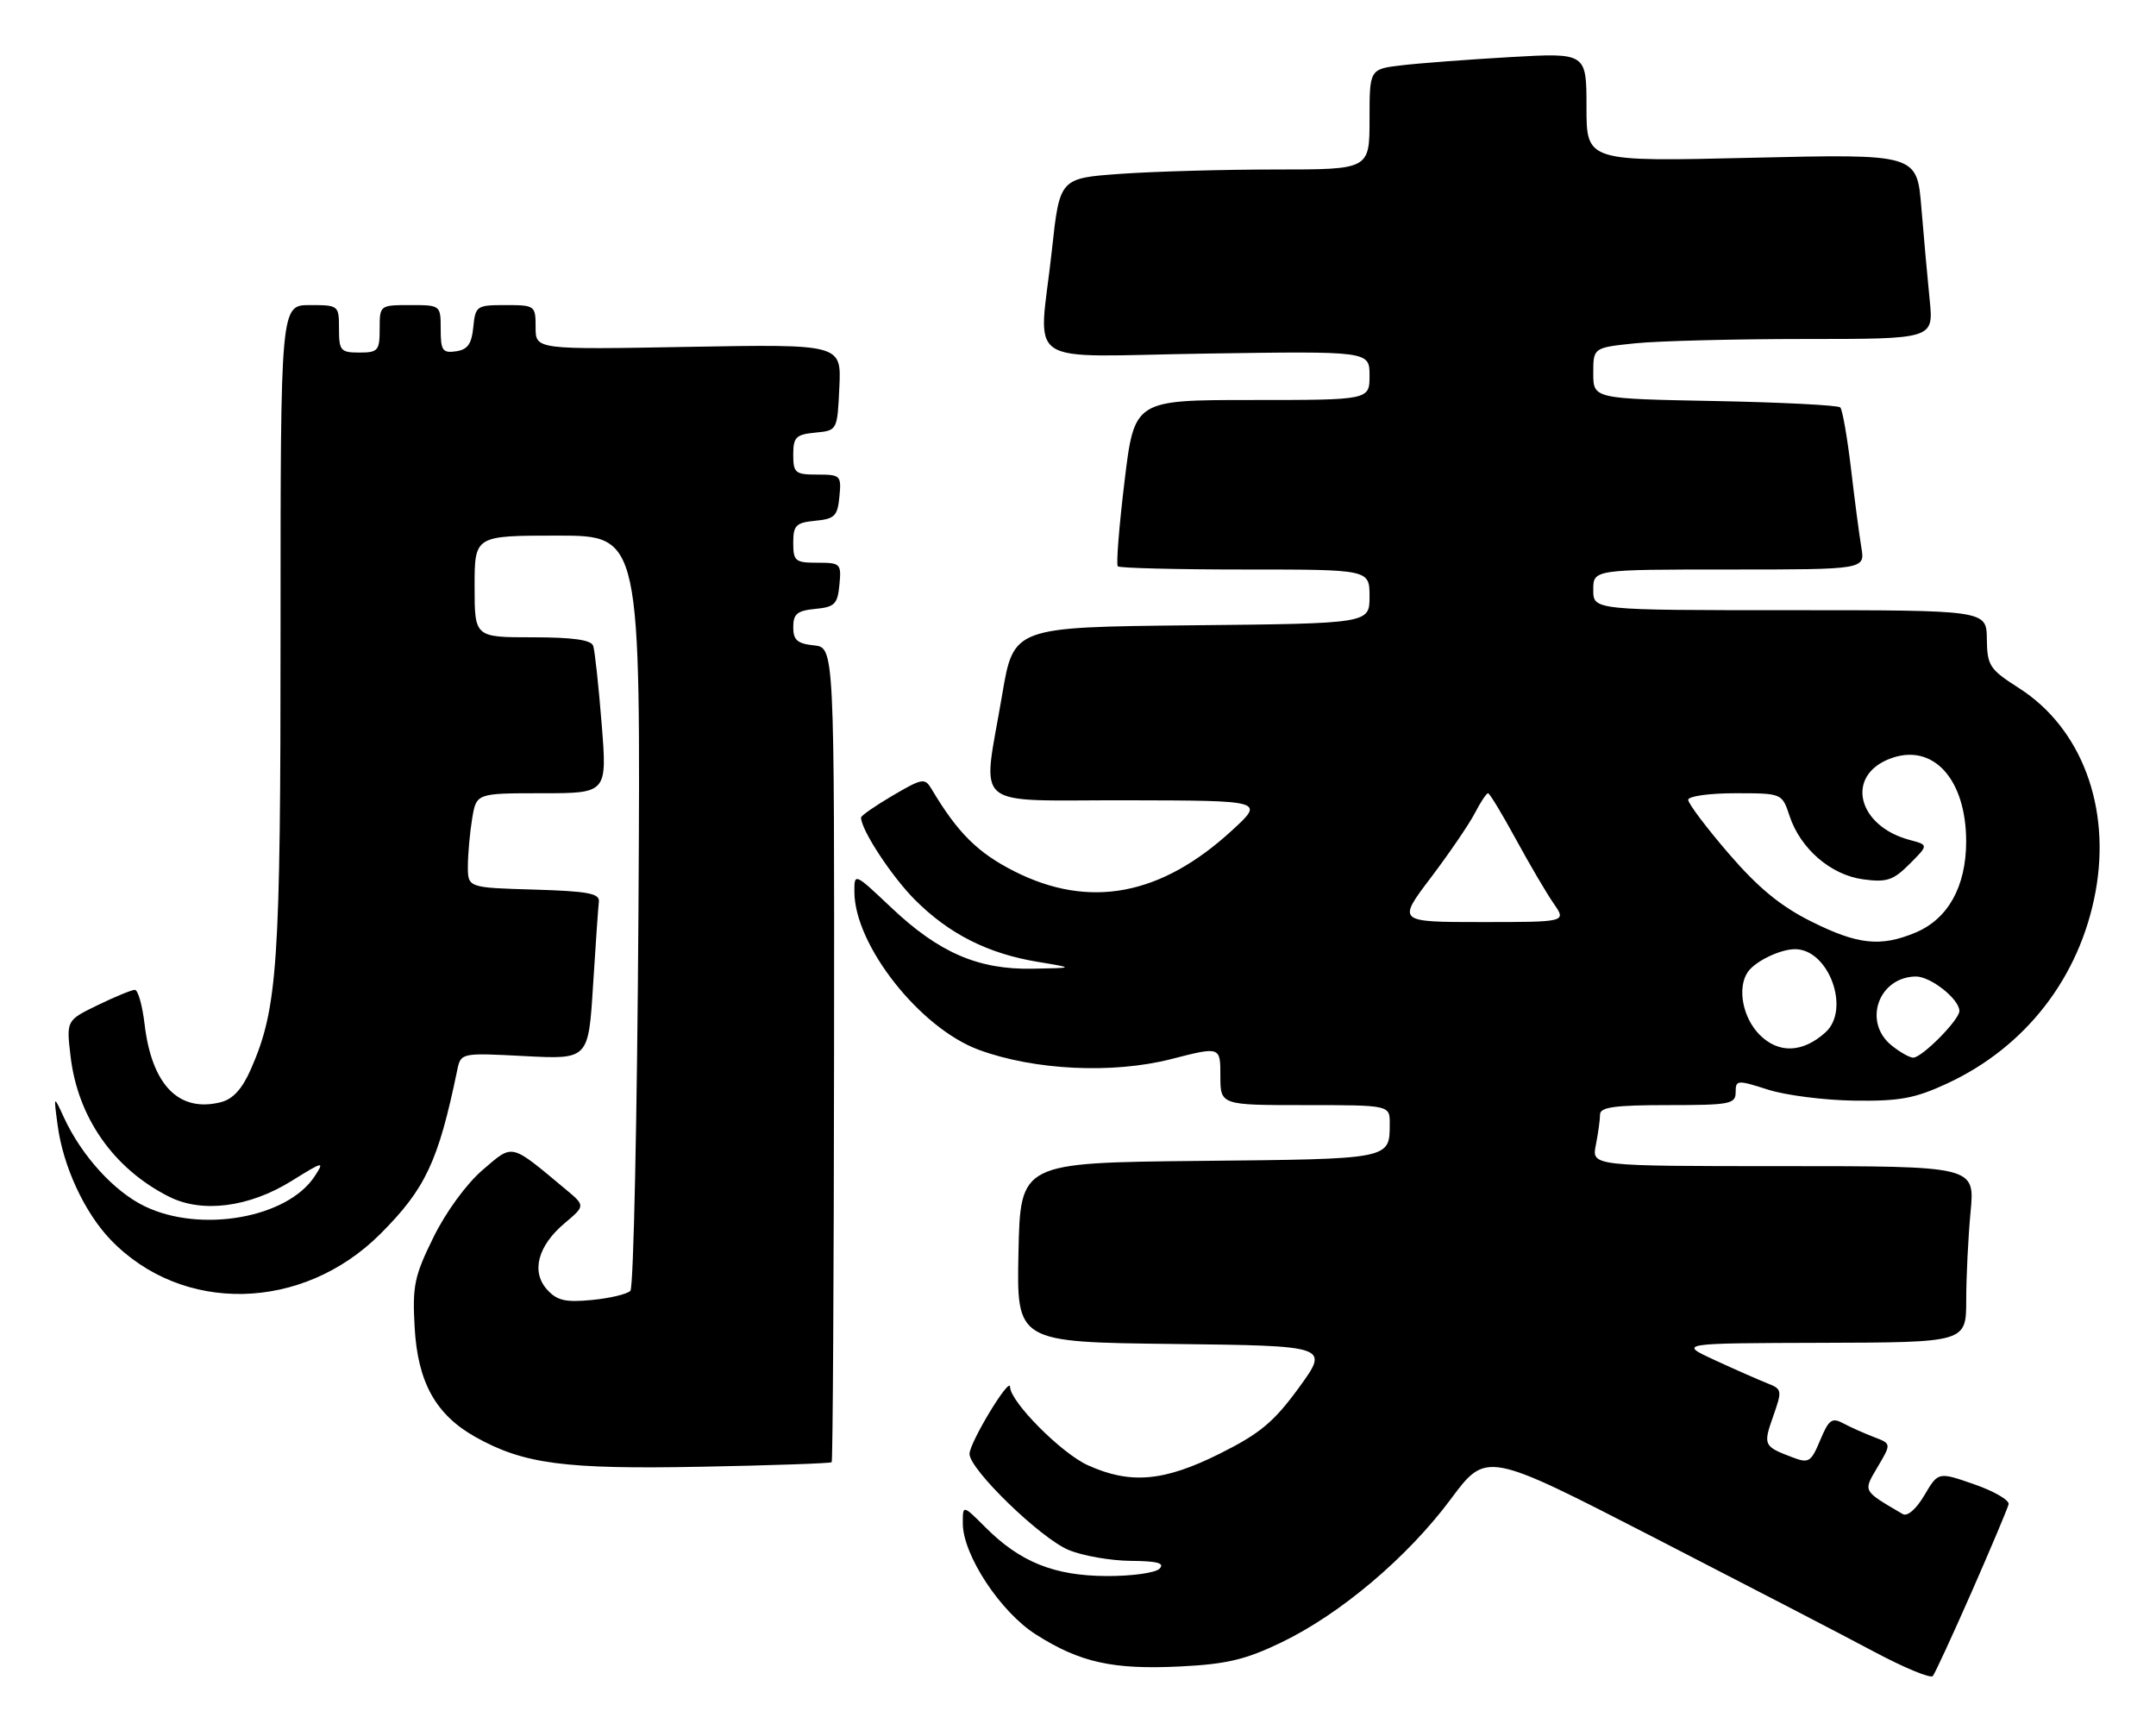 <?xml version="1.0" encoding="UTF-8" standalone="no"?>
<!DOCTYPE svg PUBLIC "-//W3C//DTD SVG 1.1//EN" "http://www.w3.org/Graphics/SVG/1.1/DTD/svg11.dtd" >
<svg xmlns="http://www.w3.org/2000/svg" xmlns:xlink="http://www.w3.org/1999/xlink" version="1.1" viewBox="0 0 318 256">
 <g >
 <path fill="currentColor"
d=" M 290.84 234.73 C 293.68 228.26 296.12 222.47 296.26 221.87 C 296.39 221.27 294.11 219.94 291.19 218.93 C 285.88 217.08 285.88 217.08 283.84 220.54 C 282.64 222.58 281.33 223.72 280.65 223.32 C 274.65 219.80 274.78 220.04 276.96 216.34 C 278.97 212.94 278.97 212.94 276.42 211.97 C 275.01 211.43 272.98 210.53 271.90 209.95 C 270.20 209.04 269.75 209.36 268.47 212.42 C 267.11 215.68 266.79 215.87 264.35 214.94 C 260.13 213.34 260.04 213.15 261.52 208.94 C 262.88 205.09 262.85 204.89 260.72 204.05 C 259.50 203.57 256.02 202.04 253.00 200.65 C 247.50 198.12 247.50 198.12 268.75 198.06 C 290.00 198.00 290.00 198.00 290.01 191.75 C 290.01 188.31 290.30 182.46 290.65 178.75 C 291.29 172.00 291.29 172.00 263.02 172.00 C 234.75 172.00 234.75 172.00 235.38 168.88 C 235.72 167.16 236.00 165.13 236.00 164.38 C 236.00 163.30 238.18 163.00 246.00 163.00 C 255.16 163.00 256.00 162.84 256.00 161.10 C 256.00 159.28 256.22 159.26 260.75 160.71 C 263.36 161.55 269.10 162.28 273.50 162.34 C 280.20 162.43 282.43 162.02 287.22 159.80 C 298.80 154.42 306.76 144.13 309.08 131.54 C 311.38 119.04 307.01 107.39 297.80 101.50 C 293.44 98.71 293.10 98.20 293.05 94.25 C 293.00 90.00 293.00 90.00 264.00 90.00 C 235.00 90.00 235.00 90.00 235.00 87.00 C 235.00 84.00 235.00 84.00 255.05 84.00 C 275.09 84.00 275.09 84.00 274.54 80.75 C 274.24 78.96 273.55 73.72 273.01 69.09 C 272.46 64.47 271.75 60.42 271.43 60.09 C 271.10 59.77 262.77 59.34 252.92 59.15 C 235.00 58.81 235.00 58.81 235.00 55.05 C 235.00 51.28 235.00 51.28 241.15 50.64 C 244.53 50.29 255.82 50.00 266.24 50.00 C 285.20 50.00 285.20 50.00 284.62 44.25 C 284.30 41.09 283.75 34.94 283.39 30.60 C 282.74 22.70 282.74 22.70 258.37 23.27 C 234.00 23.85 234.00 23.85 234.00 15.81 C 234.00 7.78 234.00 7.78 222.75 8.42 C 216.56 8.78 209.36 9.32 206.75 9.63 C 202.00 10.19 202.00 10.19 202.00 17.59 C 202.00 25.00 202.00 25.00 188.15 25.00 C 180.54 25.00 170.25 25.29 165.30 25.64 C 156.30 26.28 156.30 26.28 155.15 36.89 C 153.23 54.57 150.22 52.56 178.00 52.15 C 202.00 51.79 202.00 51.79 202.00 55.40 C 202.00 59.00 202.00 59.00 184.66 59.00 C 167.31 59.00 167.31 59.00 165.86 71.03 C 165.06 77.65 164.61 83.28 164.87 83.53 C 165.12 83.79 173.58 84.00 183.67 84.00 C 202.00 84.00 202.00 84.00 202.00 87.98 C 202.00 91.97 202.00 91.97 175.75 92.23 C 149.50 92.50 149.50 92.50 147.81 102.50 C 144.90 119.76 142.81 117.99 166.25 118.04 C 186.50 118.08 186.50 118.08 181.75 122.45 C 171.24 132.13 160.67 134.12 149.58 128.50 C 144.21 125.78 141.24 122.83 137.42 116.41 C 136.41 114.71 136.08 114.76 131.67 117.34 C 129.10 118.85 127.00 120.31 127.00 120.58 C 127.00 122.40 131.51 129.27 134.97 132.74 C 140.00 137.76 145.71 140.65 153.01 141.86 C 158.50 142.77 158.50 142.77 152.33 142.88 C 144.30 143.04 138.50 140.53 131.46 133.87 C 126.00 128.71 126.00 128.71 126.02 131.60 C 126.08 139.45 135.69 151.64 144.36 154.84 C 152.53 157.86 164.12 158.42 172.75 156.21 C 180.00 154.35 180.00 154.35 180.00 158.68 C 180.00 163.00 180.00 163.00 192.50 163.00 C 205.00 163.00 205.00 163.00 204.98 165.75 C 204.96 171.01 205.26 170.95 176.95 171.23 C 150.50 171.50 150.50 171.50 150.22 184.73 C 149.94 197.96 149.94 197.96 173.01 198.23 C 196.07 198.50 196.07 198.50 191.60 204.65 C 187.90 209.73 185.87 211.43 179.93 214.40 C 171.69 218.52 166.71 218.96 160.44 216.11 C 156.53 214.34 149.02 206.77 148.98 204.57 C 148.95 202.94 143.00 212.78 143.00 214.45 C 143.00 216.74 153.46 226.88 157.61 228.61 C 159.66 229.47 163.77 230.19 166.74 230.22 C 170.72 230.25 171.84 230.56 171.02 231.38 C 170.40 232.00 166.88 232.48 163.20 232.46 C 155.48 232.42 150.47 230.40 145.35 225.28 C 142.00 221.93 142.00 221.93 142.01 224.72 C 142.03 229.36 147.56 237.77 152.79 241.08 C 159.29 245.21 164.14 246.28 174.00 245.80 C 180.93 245.46 183.70 244.80 189.00 242.25 C 197.74 238.04 207.60 229.69 213.98 221.12 C 219.23 214.06 219.23 214.06 243.87 226.73 C 257.41 233.70 272.10 241.31 276.49 243.66 C 280.89 246.00 284.75 247.60 285.08 247.21 C 285.40 246.82 287.99 241.21 290.84 234.73 Z  M 122.67 215.67 C 122.83 215.50 122.99 188.39 123.02 155.43 C 123.07 95.50 123.07 95.50 120.04 95.19 C 117.60 94.93 117.00 94.41 117.00 92.50 C 117.00 90.55 117.58 90.07 120.25 89.81 C 123.11 89.54 123.54 89.11 123.81 86.25 C 124.11 83.13 123.98 83.00 120.56 83.00 C 117.29 83.00 117.00 82.76 117.00 80.06 C 117.00 77.48 117.39 77.09 120.25 76.81 C 123.11 76.54 123.54 76.11 123.81 73.25 C 124.11 70.13 123.98 70.00 120.56 70.00 C 117.29 70.00 117.00 69.76 117.00 67.06 C 117.00 64.48 117.39 64.09 120.25 63.81 C 123.50 63.50 123.50 63.50 123.80 57.13 C 124.10 50.76 124.10 50.76 101.55 51.16 C 79.00 51.57 79.00 51.57 79.00 48.28 C 79.00 45.07 78.91 45.00 74.56 45.00 C 70.29 45.00 70.12 45.12 69.81 48.25 C 69.57 50.74 68.97 51.57 67.25 51.82 C 65.28 52.10 65.00 51.70 65.00 48.57 C 65.00 45.01 64.99 45.00 60.50 45.00 C 56.02 45.00 56.00 45.02 56.00 48.50 C 56.00 51.72 55.76 52.00 53.00 52.00 C 50.24 52.00 50.00 51.72 50.00 48.50 C 50.00 45.04 49.95 45.00 45.69 45.00 C 41.38 45.00 41.38 45.00 41.38 92.75 C 41.39 142.42 40.96 148.68 37.00 157.71 C 35.72 160.63 34.35 162.12 32.57 162.57 C 26.37 164.13 22.38 160.04 21.32 151.02 C 20.99 148.26 20.35 146.00 19.89 146.00 C 19.43 146.00 16.97 147.01 14.42 148.25 C 9.78 150.50 9.78 150.50 10.41 155.82 C 11.47 164.84 16.77 172.39 24.92 176.50 C 29.80 178.97 36.74 178.08 43.00 174.19 C 47.73 171.25 47.90 171.22 46.41 173.50 C 42.38 179.66 29.58 181.91 21.34 177.92 C 16.82 175.74 12.04 170.47 9.44 164.85 C 7.90 161.50 7.90 161.50 8.50 165.96 C 9.30 172.02 12.45 178.82 16.30 182.84 C 26.86 193.85 44.62 193.47 56.10 182.00 C 62.75 175.34 64.64 171.34 67.43 157.89 C 67.97 155.28 67.97 155.28 77.38 155.77 C 86.79 156.26 86.79 156.26 87.47 145.38 C 87.85 139.40 88.23 133.82 88.33 133.00 C 88.47 131.77 86.72 131.45 78.75 131.21 C 69.00 130.93 69.00 130.93 69.01 127.71 C 69.02 125.95 69.30 122.81 69.64 120.75 C 70.26 117.00 70.26 117.00 79.91 117.00 C 89.56 117.00 89.56 117.00 88.74 106.75 C 88.29 101.11 87.73 95.94 87.49 95.25 C 87.19 94.38 84.46 94.00 78.53 94.00 C 70.00 94.00 70.00 94.00 70.00 86.50 C 70.00 79.00 70.00 79.00 82.25 79.00 C 94.50 79.00 94.50 79.00 94.17 134.25 C 93.98 164.64 93.45 189.90 92.98 190.39 C 92.50 190.88 89.95 191.49 87.31 191.74 C 83.40 192.12 82.16 191.83 80.70 190.22 C 78.31 187.58 79.31 183.76 83.28 180.42 C 86.34 177.84 86.34 177.84 83.42 175.41 C 75.16 168.53 75.75 168.66 71.18 172.57 C 68.80 174.61 65.76 178.77 63.93 182.50 C 61.11 188.22 60.81 189.66 61.16 195.81 C 61.61 203.87 64.27 208.66 70.09 211.93 C 77.21 215.93 83.21 216.73 103.38 216.34 C 113.82 216.14 122.50 215.84 122.67 215.67 Z  M 278.99 154.19 C 274.73 150.74 277.06 144.12 282.56 144.03 C 284.74 144.00 289.00 147.36 289.00 149.12 C 289.00 150.43 283.48 156.00 282.19 156.00 C 281.66 156.00 280.22 155.19 278.99 154.19 Z  M 259.55 152.64 C 257.05 150.14 256.20 145.74 257.77 143.40 C 258.82 141.81 262.56 140.00 264.76 140.00 C 269.74 140.00 272.99 148.89 269.25 152.27 C 265.89 155.30 262.34 155.43 259.55 152.64 Z  M 267.12 135.90 C 262.61 133.65 259.31 130.93 254.96 125.88 C 251.68 122.07 249.00 118.51 249.00 117.97 C 249.00 117.44 252.10 117.00 255.92 117.00 C 262.84 117.00 262.84 117.00 263.95 120.34 C 265.55 125.19 270.04 129.06 274.81 129.70 C 278.29 130.17 279.24 129.85 281.65 127.44 C 284.46 124.63 284.46 124.63 281.67 123.89 C 273.94 121.82 272.15 114.41 278.77 111.90 C 285.07 109.50 290.00 114.87 290.00 124.12 C 289.99 130.77 287.33 135.55 282.51 137.56 C 277.38 139.70 273.99 139.34 267.12 135.90 Z  M 211.05 129.44 C 213.78 125.83 216.69 121.56 217.53 119.94 C 218.37 118.32 219.24 117.00 219.48 117.00 C 219.71 117.00 221.55 120.04 223.57 123.75 C 225.59 127.46 228.10 131.74 229.15 133.25 C 231.06 136.00 231.06 136.00 218.57 136.00 C 206.08 136.00 206.08 136.00 211.05 129.44 Z "/>
</g>
</svg>